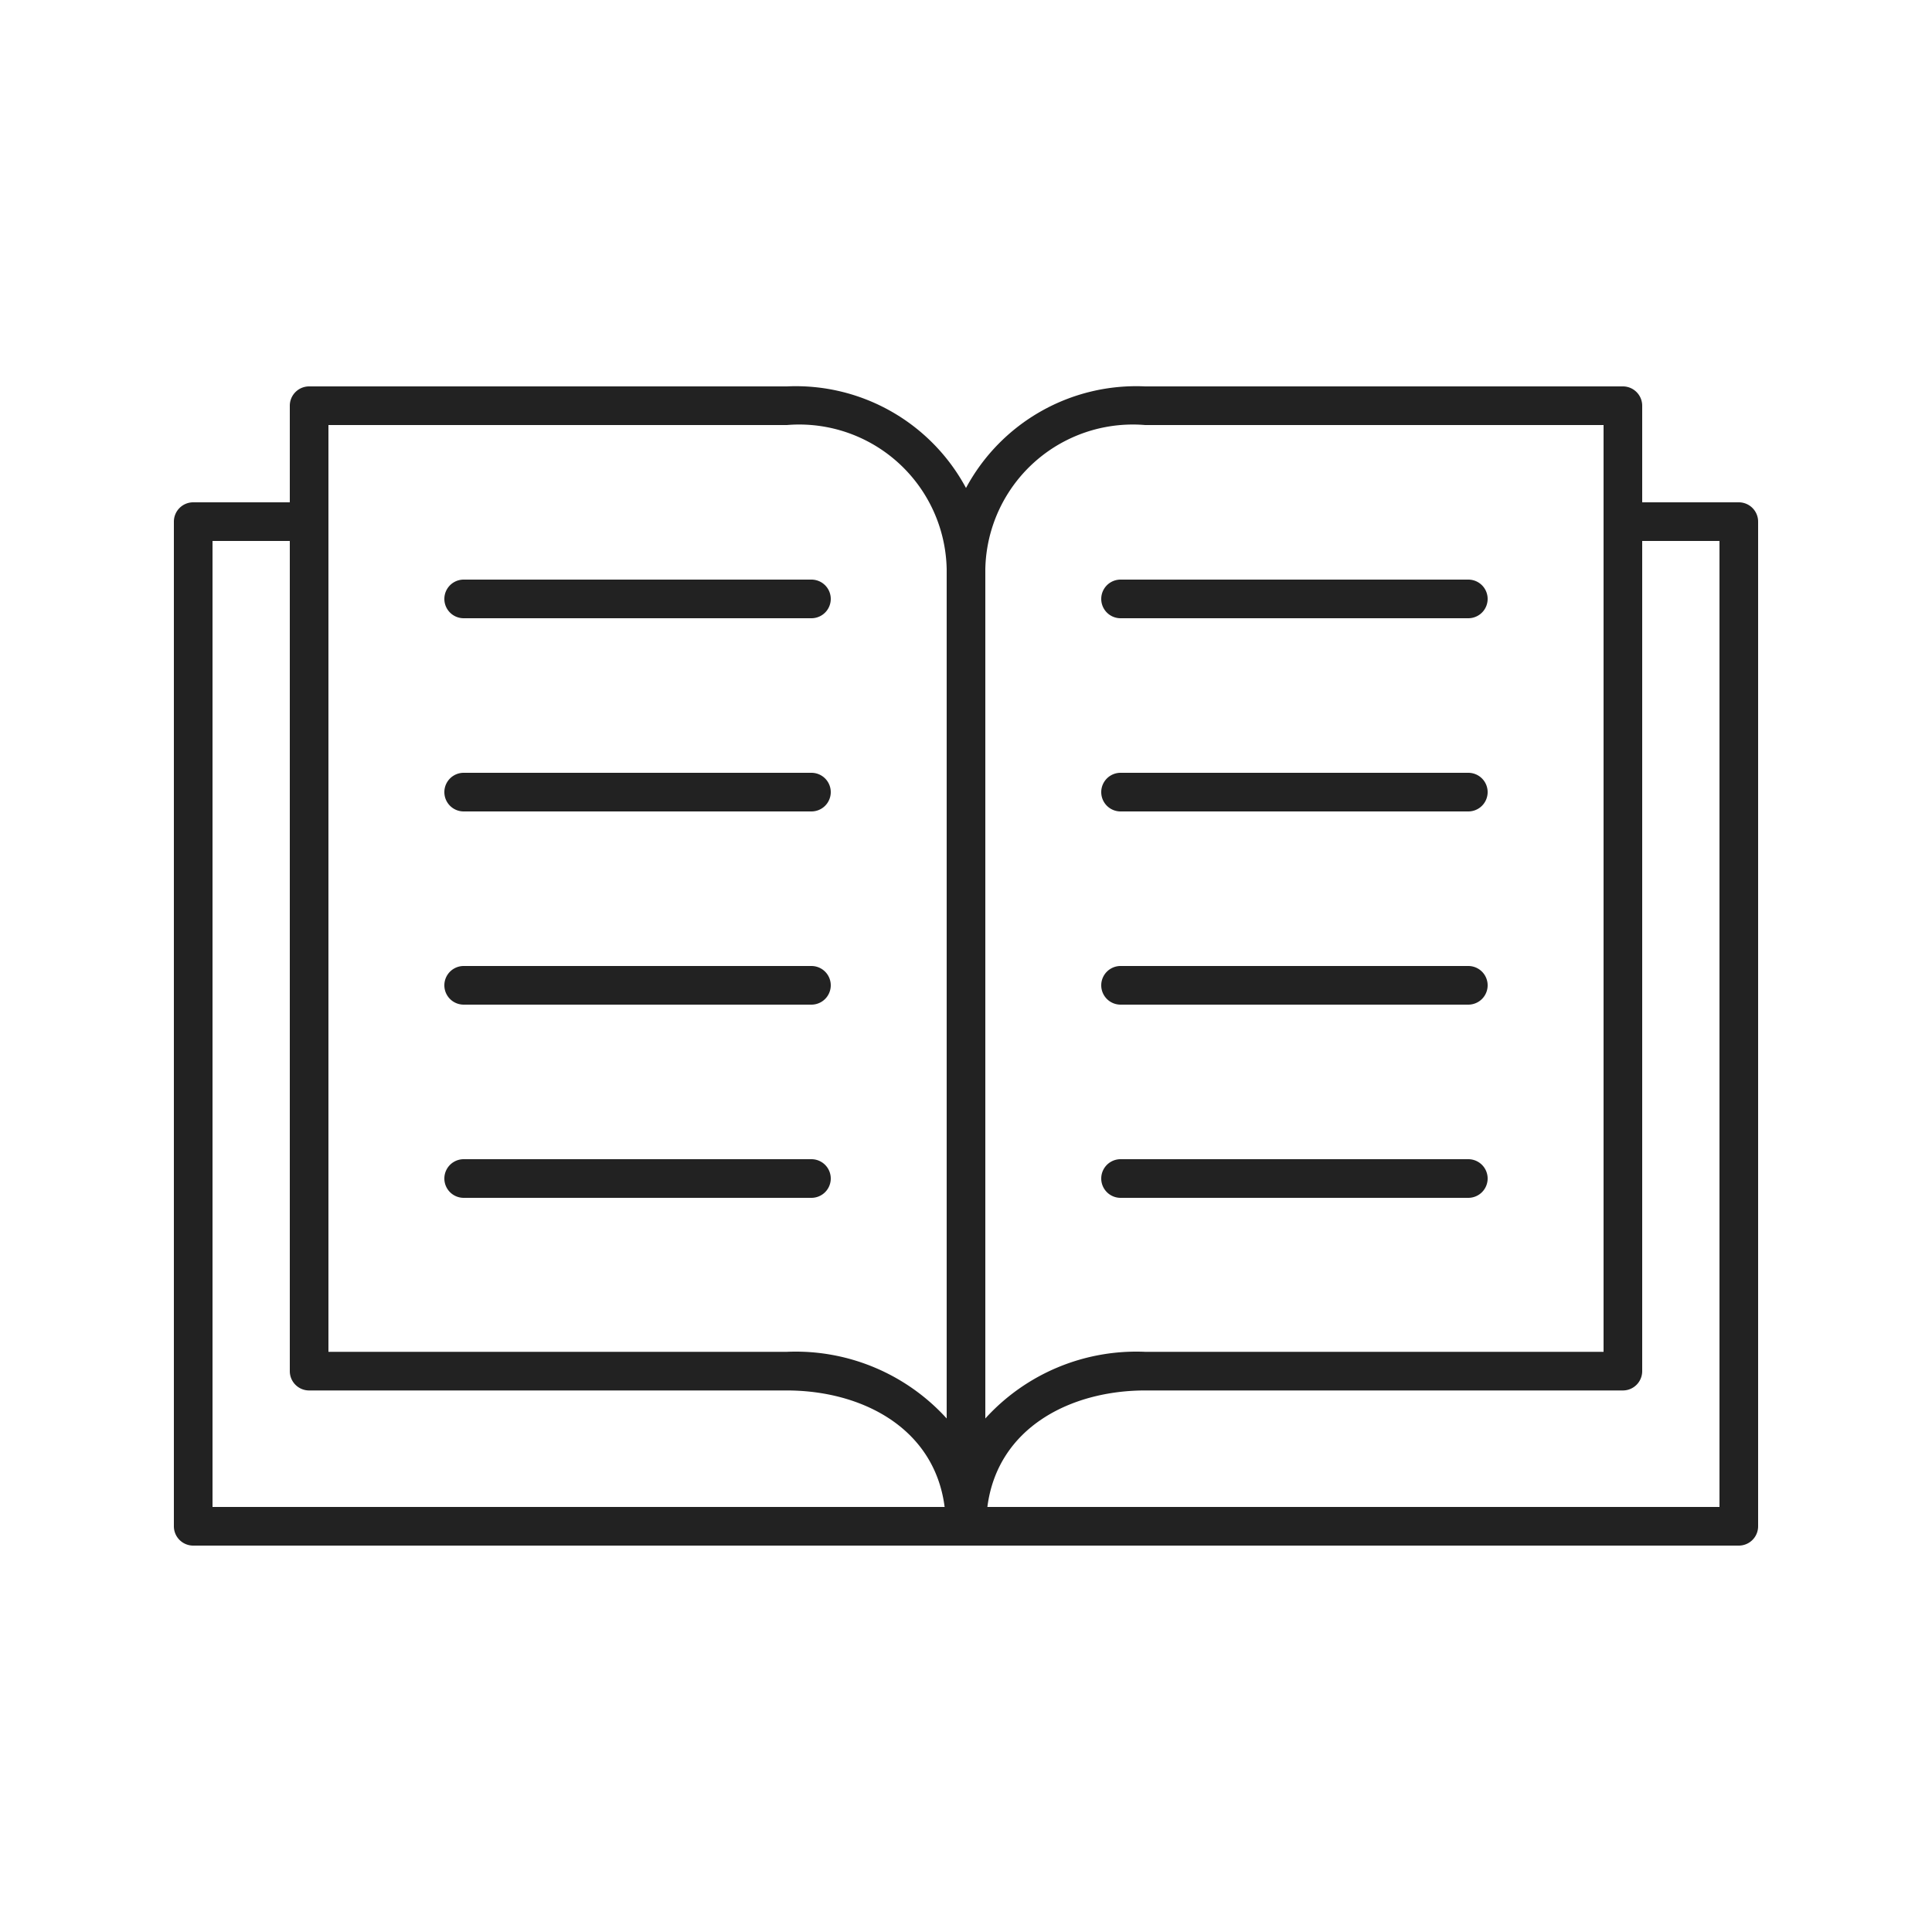 <svg xmlns="http://www.w3.org/2000/svg" viewBox="0 0 50 50"><path d="M12,16h9a.5.5,0,0,0,0-1H12a.5.5,0,0,0,0,1Z" fill="#222"/><path d="M12,21h9a.5.5,0,0,0,0-1H12a.5.5,0,0,0,0,1Z" fill="#222"/><path d="M12,26h9a.5.5,0,0,0,0-1H12a.5.5,0,0,0,0,1Z" fill="#222"/><path d="M12,31h9a.5.5,0,0,0,0-1H12a.5.5,0,0,0,0,1Z" fill="#222"/><path d="M29,16h9a.5.5,0,0,0,0-1H29a.5.5,0,0,0,0,1Z" fill="#222"/><path d="M29,21h9a.5.5,0,0,0,0-1H29a.5.5,0,0,0,0,1Z" fill="#222"/><path d="M29,26h9a.5.5,0,0,0,0-1H29a.5.5,0,0,0,0,1Z" fill="#222"/><path d="M29,31h9a.5.5,0,0,0,0-1H29a.5.5,0,0,0,0,1Z" fill="#222"/><path d="M45,13H42.5V10.5A.5.5,0,0,0,42,10H29.636A5,5,0,0,0,25,12.629,5,5,0,0,0,20.364,10H8a.5.5,0,0,0-.5.5V13H5a.5.5,0,0,0-.5.5v26A.5.5,0,0,0,5,40H45a.5.5,0,0,0,.5-.5v-26A.5.5,0,0,0,45,13ZM29.636,11H41.5V34.985H29.636A5.277,5.277,0,0,0,25.5,36.71V14.729A3.818,3.818,0,0,1,29.636,11ZM8.5,11H20.364A3.818,3.818,0,0,1,24.5,14.729V36.71a5.277,5.277,0,0,0-4.136-1.725H8.5Zm-3,3h2V35.485a.5.5,0,0,0,.5.5H20.364c1.911,0,3.817.948,4.083,3.015H5.5Zm39,25H25.553c.266-2.067,2.172-3.015,4.083-3.015H42a.5.5,0,0,0,.5-.5V14h2Z" fill="#222"/></svg>